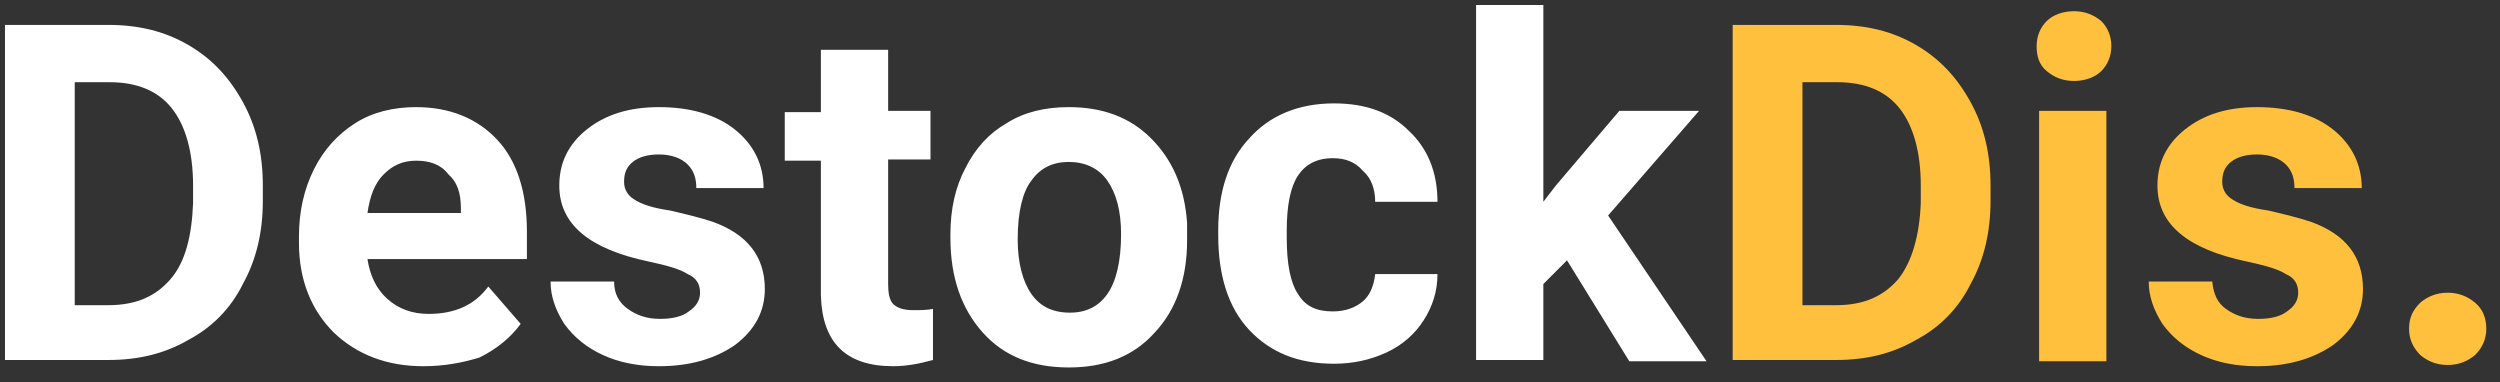 <?xml version="1.0" encoding="utf-8"?>
<!-- Generator: Adobe Illustrator 19.0.0, SVG Export Plug-In . SVG Version: 6.00 Build 0)  -->
<svg version="1.1" id="Layer_1" xmlns="http://www.w3.org/2000/svg" xmlns:xlink="http://www.w3.org/1999/xlink" x="0px" y="0px"
	 width="200.7px" height="30.7px" viewBox="-205 382 200.7 30.7" style="enable-background:new -205 382 200.7 30.7;"
	 xml:space="preserve">
<rect x="-205" y="382" width="200.7" height="30.7" fill="#333333" stroke="none"/>
<style type="text/css">
	.st0{fill:#FFFFFF;}
	.st1{fill:#FFC03E;}
</style>
<path class="st0" d="M-204.6,411v-27h8.3c2.4,0,4.5,0.5,6.4,1.6c1.9,1.1,3.3,2.6,4.4,4.6c1.1,2,1.6,4.2,1.6,6.7v1.2
	c0,2.5-0.5,4.7-1.6,6.7c-1,2-2.5,3.5-4.4,4.5c-1.9,1.1-4,1.6-6.4,1.6H-204.6z M-199,388.5v18h2.7c2.2,0,3.8-0.7,5-2.1
	c1.2-1.4,1.7-3.5,1.8-6.1v-1.4c0-2.7-0.6-4.8-1.7-6.2c-1.1-1.4-2.8-2.1-5-2.1H-199z M-171,411.4c-2.9,0-5.3-0.9-7.2-2.7
	c-1.8-1.8-2.8-4.2-2.8-7.2v-0.5c0-2,0.4-3.8,1.2-5.4c0.8-1.6,1.9-2.8,3.3-3.7c1.4-0.9,3.1-1.3,4.9-1.3c2.7,0,4.9,0.9,6.5,2.6
	c1.6,1.7,2.4,4.2,2.4,7.4v2.2h-12.8c0.2,1.3,0.7,2.4,1.6,3.2c0.9,0.8,2,1.2,3.3,1.2c2.1,0,3.7-0.7,4.8-2.2l2.6,3
	c-0.8,1.1-1.9,2-3.3,2.7C-167.8,411.1-169.3,411.4-171,411.4z M-171.6,394.9c-1.1,0-1.9,0.4-2.6,1.1c-0.7,0.7-1.1,1.7-1.3,3.1h7.5
	v-0.4c0-1.2-0.3-2.1-1-2.7C-169.6,395.2-170.5,394.9-171.6,394.9z M-148.8,405.5c0-0.7-0.3-1.2-1-1.5c-0.6-0.4-1.7-0.7-3.1-1
	c-4.8-1-7.2-3-7.2-6.1c0-1.8,0.7-3.3,2.2-4.5c1.5-1.2,3.4-1.8,5.8-1.8c2.5,0,4.6,0.6,6.1,1.8c1.5,1.2,2.3,2.8,2.3,4.7h-5.4
	c0-0.8-0.2-1.4-0.7-1.9c-0.5-0.5-1.3-0.8-2.3-0.8c-0.9,0-1.6,0.2-2.1,0.6c-0.5,0.4-0.7,0.9-0.7,1.6c0,0.6,0.3,1.1,0.8,1.4
	c0.6,0.4,1.5,0.7,2.9,0.9c1.3,0.3,2.5,0.6,3.4,0.9c2.8,1,4.2,2.8,4.2,5.4c0,1.8-0.8,3.3-2.4,4.5c-1.6,1.1-3.6,1.7-6.1,1.7
	c-1.7,0-3.2-0.3-4.5-0.9c-1.3-0.6-2.3-1.4-3.1-2.5c-0.7-1.1-1.1-2.2-1.1-3.4h5.1c0,1,0.4,1.7,1.1,2.2c0.7,0.5,1.5,0.8,2.6,0.8
	c1,0,1.8-0.2,2.3-0.6C-149.1,406.6-148.8,406.1-148.8,405.5z M-133.7,386v4.9h3.4v3.9h-3.4v10c0,0.7,0.1,1.3,0.4,1.6
	c0.3,0.3,0.8,0.5,1.6,0.5c0.6,0,1.1,0,1.6-0.1v4.1c-1.1,0.3-2.1,0.5-3.2,0.5c-3.8,0-5.7-1.9-5.8-5.7v-10.8h-2.9v-3.9h2.9V386H-133.7
	z M-128.7,400.8c0-2,0.4-3.8,1.2-5.3c0.8-1.6,1.9-2.8,3.3-3.6c1.4-0.9,3.1-1.3,5-1.3c2.7,0,4.9,0.8,6.6,2.5c1.7,1.7,2.7,3.9,2.9,6.8
	l0,1.4c0,3.1-0.9,5.6-2.6,7.4c-1.7,1.9-4,2.8-6.9,2.8c-2.9,0-5.2-0.9-6.9-2.8c-1.7-1.9-2.6-4.4-2.6-7.6V400.8z M-123.3,401.2
	c0,1.9,0.4,3.4,1.1,4.4c0.7,1,1.7,1.5,3.1,1.5c1.3,0,2.3-0.5,3-1.5c0.7-1,1.1-2.6,1.1-4.8c0-1.9-0.4-3.3-1.1-4.3
	c-0.7-1-1.8-1.5-3.1-1.5c-1.3,0-2.3,0.5-3,1.5C-122.9,397.4-123.3,399-123.3,401.2z M-98,407c1,0,1.8-0.3,2.4-0.8
	c0.6-0.5,0.9-1.3,1-2.2h5c0,1.4-0.4,2.6-1.1,3.7c-0.7,1.1-1.7,2-3,2.6c-1.3,0.6-2.7,0.9-4.2,0.9c-2.9,0-5.1-0.9-6.8-2.7
	c-1.7-1.8-2.5-4.4-2.5-7.6v-0.4c0-3.1,0.8-5.6,2.5-7.4c1.6-1.8,3.9-2.8,6.8-2.8c2.5,0,4.5,0.7,6,2.2c1.5,1.4,2.3,3.3,2.3,5.7h-5
	c0-1-0.3-1.9-1-2.5c-0.6-0.7-1.4-1-2.4-1c-1.3,0-2.2,0.5-2.8,1.4c-0.6,0.9-0.9,2.4-0.9,4.4v0.6c0,2.1,0.3,3.6,0.9,4.5
	C-100.2,406.6-99.3,407-98,407z M-79.2,402.9l-1.9,1.9v6.1h-5.4v-28.5h5.4v15.8l1-1.3l5.1-6h6.4l-7.3,8.4l7.9,11.7h-6.2L-79.2,402.9
	z"/>
<path class="st1" d="M-65.9,411v-27h8.3c2.4,0,4.5,0.5,6.4,1.6c1.9,1.1,3.3,2.6,4.4,4.6c1.1,2,1.6,4.2,1.6,6.7v1.2
	c0,2.5-0.5,4.7-1.6,6.7c-1,2-2.5,3.5-4.4,4.5c-1.9,1.1-4,1.6-6.4,1.6H-65.9z M-60.3,388.5v18h2.7c2.2,0,3.8-0.7,5-2.1
	c1.1-1.4,1.7-3.5,1.8-6.1v-1.4c0-2.7-0.6-4.8-1.7-6.2c-1.1-1.4-2.8-2.1-5-2.1H-60.3z M-35.9,411h-5.4v-20.1h5.4V411z M-41.5,385.7
	c0-0.8,0.3-1.5,0.8-2c0.5-0.5,1.3-0.8,2.2-0.8c0.9,0,1.6,0.3,2.2,0.8c0.5,0.5,0.8,1.2,0.8,2c0,0.8-0.3,1.5-0.8,2
	c-0.5,0.5-1.3,0.8-2.2,0.8s-1.6-0.3-2.2-0.8C-41.3,387.2-41.5,386.5-41.5,385.7z M-20.5,405.5c0-0.7-0.3-1.2-1-1.5
	c-0.6-0.4-1.7-0.7-3.1-1c-4.8-1-7.2-3-7.2-6.1c0-1.8,0.7-3.3,2.2-4.5c1.5-1.2,3.4-1.8,5.8-1.8c2.5,0,4.6,0.6,6.1,1.8
	c1.5,1.2,2.3,2.8,2.3,4.7h-5.4c0-0.8-0.2-1.4-0.7-1.9c-0.5-0.5-1.3-0.8-2.3-0.8c-0.9,0-1.6,0.2-2.1,0.6c-0.5,0.4-0.7,0.9-0.7,1.6
	c0,0.6,0.3,1.1,0.8,1.4c0.6,0.4,1.5,0.7,2.9,0.9c1.3,0.3,2.5,0.6,3.4,0.9c2.8,1,4.2,2.8,4.2,5.4c0,1.8-0.8,3.3-2.4,4.5
	c-1.6,1.1-3.6,1.7-6.1,1.7c-1.7,0-3.2-0.3-4.5-0.9c-1.3-0.6-2.3-1.4-3.1-2.5c-0.7-1.1-1.1-2.2-1.1-3.4h5.1c0.1,1,0.4,1.7,1.1,2.2
	c0.7,0.5,1.5,0.8,2.6,0.8c1,0,1.8-0.2,2.3-0.6C-20.8,406.6-20.5,406.1-20.5,405.5z M-11.6,408.4c0-0.9,0.3-1.5,0.9-2.1
	c0.6-0.5,1.3-0.8,2.2-0.8c0.9,0,1.6,0.3,2.2,0.8c0.6,0.5,0.9,1.2,0.9,2.1c0,0.8-0.3,1.5-0.9,2.1c-0.6,0.5-1.3,0.8-2.2,0.8
	c-0.9,0-1.6-0.3-2.2-0.8C-11.3,409.9-11.6,409.2-11.6,408.4z"/>
</svg>
